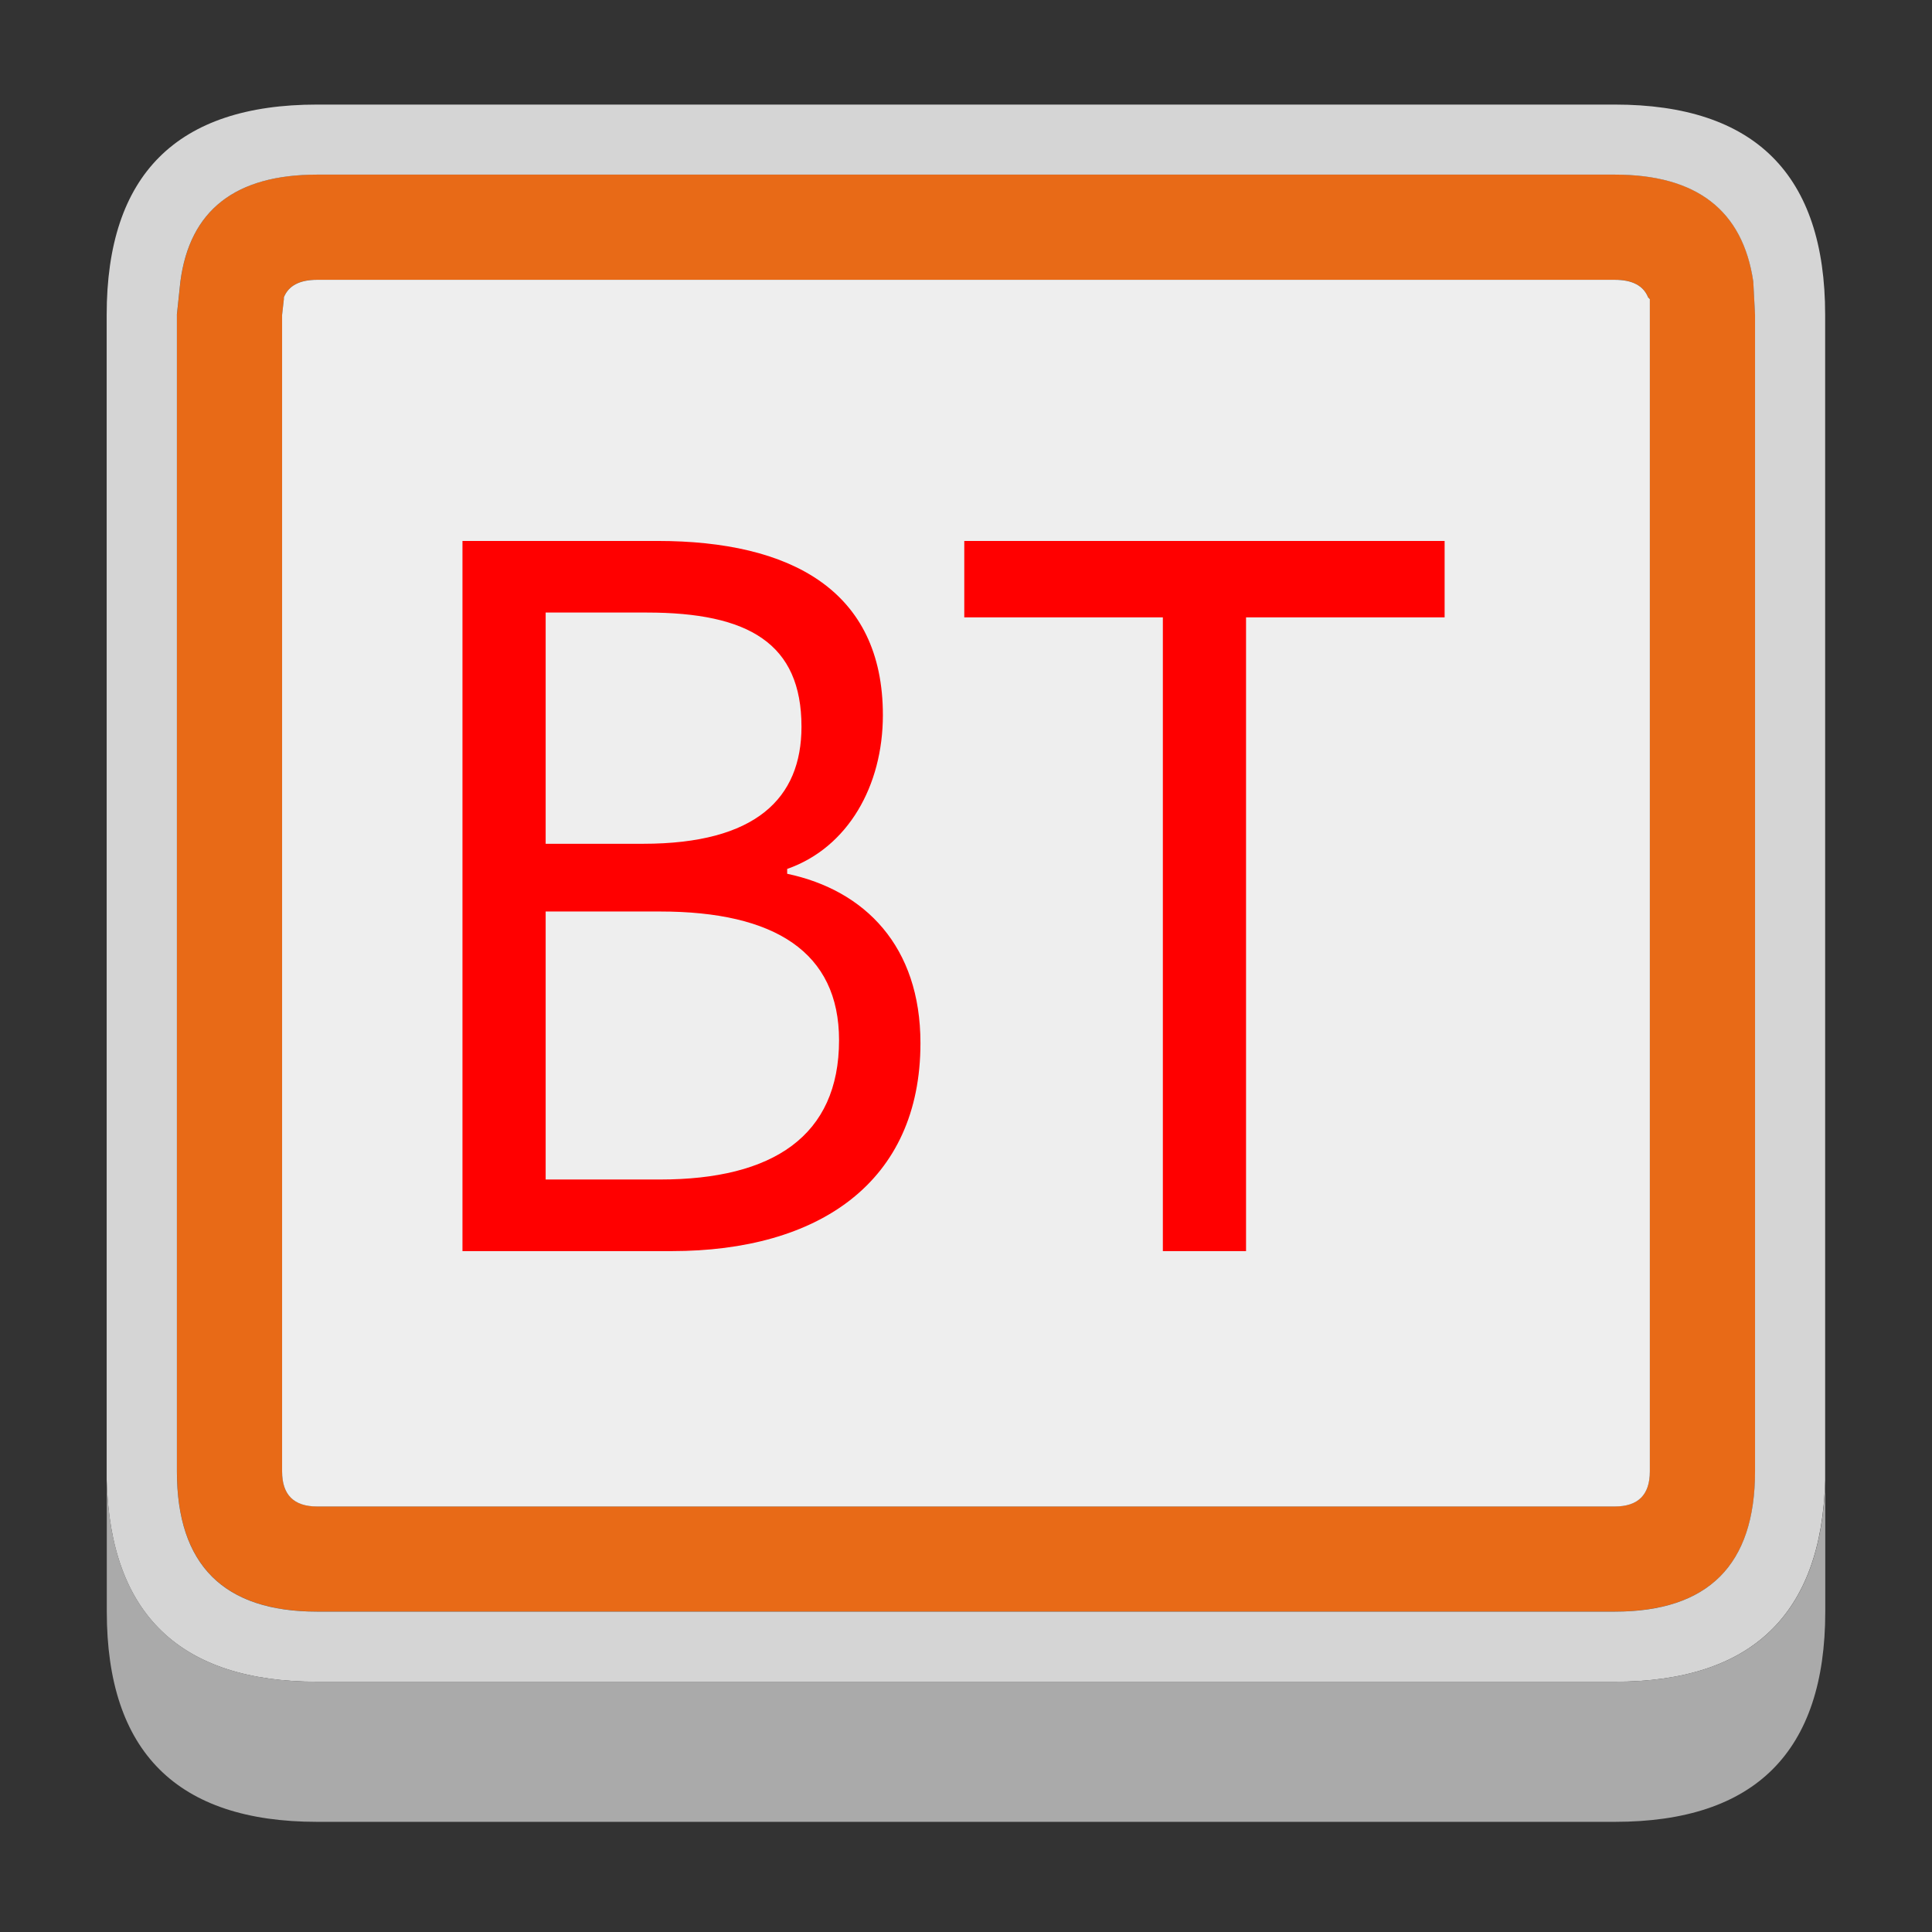<?xml version="1.0" encoding="UTF-8"?>
<svg width="128" height="128" version="1.1" viewBox="0 0 33.867 33.867" xmlns="http://www.w3.org/2000/svg">
<rect x="0" y="0" width="33.867" height="33.867" fill="#333333" stroke="none"/>
<g transform="translate(.511)">
<path d="m4.465 5.212v0.031l-0.031 0.276v20.274q0 0.614 0.615 0.614h22.746q0.615 0 0.615-0.614v-20.551l-0.031-0.031q-0.123-0.307-0.584-0.307h-22.746q-0.461 0-0.584 0.307m-1.875 0.307 0.062-0.584q0.246-1.874 2.398-1.874h22.746q2.152 0 2.428 1.874l0.031 0.584v20.274q0 2.458-2.459 2.458h-22.746q-2.459 0-2.459-2.458v-20.274" fill="#e86a17" stroke-width=".615"/>
<path d="m4.465 5.212q0.123-0.307 0.584-0.307h22.746q0.461 0 0.584 0.307l0.031 0.031v20.551q0 0.614-0.615 0.614h-22.746q-0.615 0-0.615-0.614v-20.274l0.031-0.276v-0.031" fill="#eee" stroke-width=".615"/>
<path d="m2.59 5.519v20.274q0 2.458 2.459 2.458h22.746q2.459 0 2.459-2.458v-20.274l-0.031-0.584q-0.277-1.874-2.428-1.874h-22.746q-2.152 0-2.398 1.874l-0.062 0.584m-1.23 20.428v-20.428q0-3.686 3.689-3.686h22.746q3.689 0 3.689 3.686v20.428q-0.092 3.533-3.689 3.533h-22.746q-3.596 0-3.689-3.533" fill="#d5d5d5" stroke-width=".615"/>
<path d="m1.361 25.946q0.092 3.533 3.689 3.533h22.746q3.596 0 3.689-3.533v2.304q0 3.686-3.689 3.686h-22.746q-3.689 0-3.689-3.686v-2.304" fill="#aaa" stroke-width=".615"/>
<g transform="matrix(.392 0 0 .424 -5.132 -11.692)" fill="#f00" style="shape-inside:url(#rect7258);white-space:pre" aria-label="BT">
<path d="m32.469 79.3h9.36c6.56 0 11.12-2.84 11.12-8.6 0-4-2.48-6.32-5.96-7v-0.2c2.72-0.88 4.28-3.44 4.28-6.36 0-5.16-4.12-7.2-10.08-7.2h-8.72zm3.72-16.84v-9.56h4.52c4.56 0 6.92 1.28 6.92 4.72 0 2.96-2.04 4.84-7.08 4.84zm0 13.88v-11.08h5.12c5.12 0 8 1.68 8 5.32 0 3.96-2.96 5.76-8 5.76z"/>
<path d="m63.789 79.3h3.72v-26.2h8.88v-3.16h-21.48v3.16h8.88z"/>
</g>
</g>
</svg>
